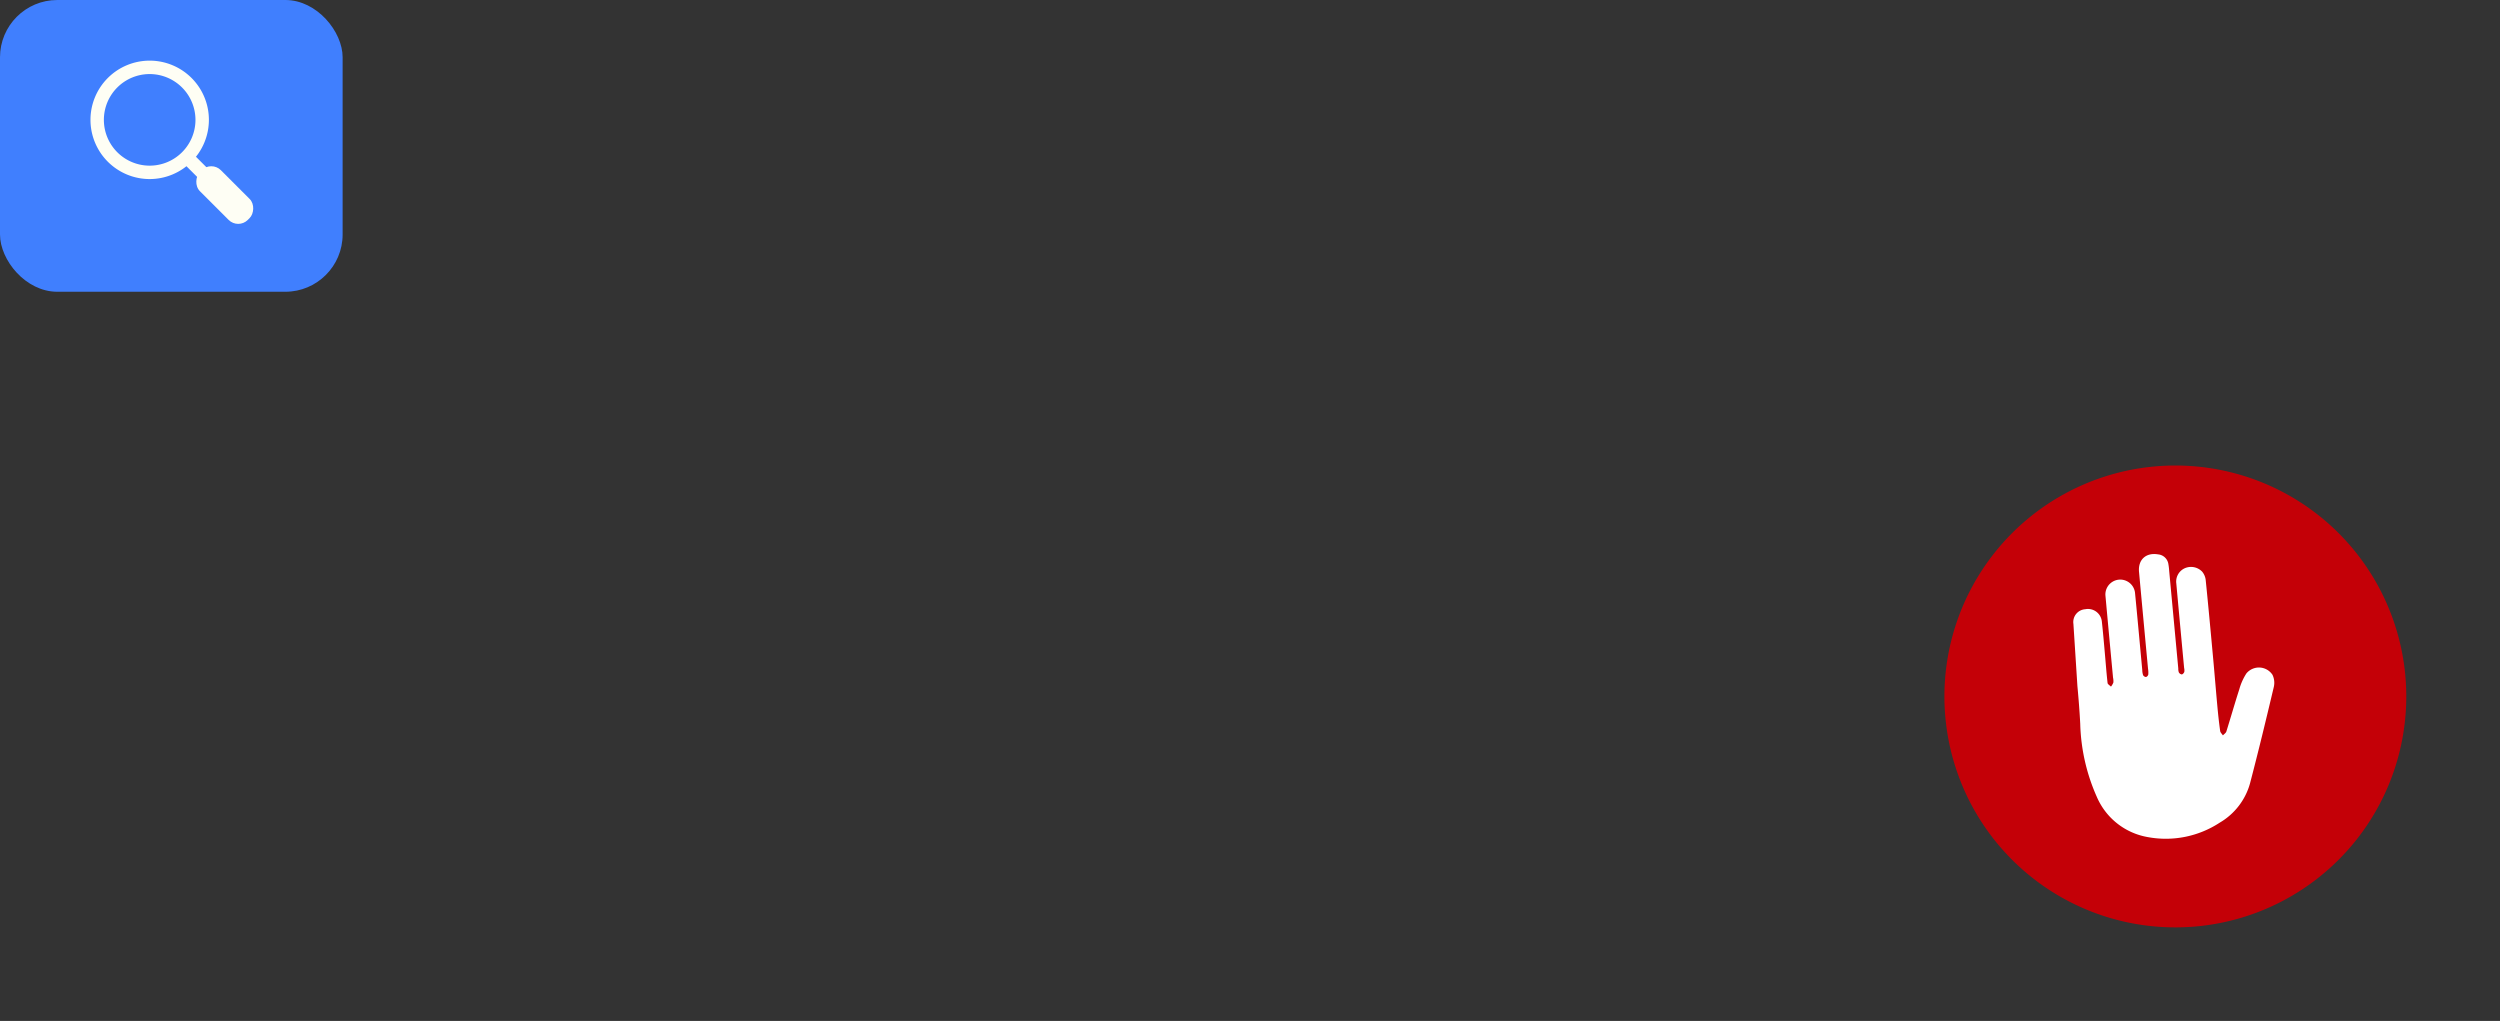 <svg xmlns="http://www.w3.org/2000/svg" width="534.089" height="218.109" viewBox="0 0 534.089 218.109">
  <rect x="0" y="0" width="534.089" height="218.109" fill="#333333" stroke="none"/>
  <g id="Group_1554" data-name="Group 1554" transform="translate(-792.803 -302.969)">
    <g id="Group_917" data-name="Group 917" transform="translate(792.803 302.969)">
      <rect id="Rectangle_2614" data-name="Rectangle 2614" width="73.197" height="62.329" rx="12.24" fill="#407ffe"/>
      <g id="Group_916" data-name="Group 916" transform="translate(19.331 12.957)">
        <path id="Path_1147" data-name="Path 1147" d="M545.1,110.952A12.649,12.649,0,1,1,557.753,98.3,12.662,12.662,0,0,1,545.1,110.952Zm0-22.431a9.783,9.783,0,1,0,9.783,9.783A9.793,9.793,0,0,0,545.1,88.521Z" transform="translate(-532.456 -85.655)" fill="#fefef4"/>
        <rect id="Rectangle_2615" data-name="Rectangle 2615" width="2.866" height="5.281" transform="translate(19.552 21.606) rotate(-45)" fill="#fefef4"/>
        <rect id="Rectangle_2616" data-name="Rectangle 2616" width="14.465" height="6.339" rx="2.892" transform="translate(31.56 36.07) rotate(-135)" fill="#fefef4"/>
      </g>
    </g>
    <g id="Group_1553" data-name="Group 1553">
      <path id="Path_1174" data-name="Path 1174" d="M49.335,0A49.335,49.335,0,1,1,0,49.335,49.335,49.335,0,0,1,49.335,0Z" transform="matrix(0.627, -0.779, 0.779, 0.627, 1188.17, 459.255)" fill="#c40007"/>
      <g id="Group_789" data-name="Group 789" transform="translate(1235.752 421.332)">
        <path id="Path_935" data-name="Path 935" d="M545.315,118.409a3.469,3.469,0,0,0-5.574-.283,12.243,12.243,0,0,0-1.515,3.393c-.966,2.987-1.82,6.01-2.762,9.005-.1.323-.482.556-.734.832-.2-.311-.541-.6-.588-.933-.238-1.709-.426-3.427-.585-5.146-.313-3.374-.581-6.752-.891-10.127-.52-5.673-1.042-11.345-1.616-17.012a3.415,3.415,0,0,0-.752-1.757,3.3,3.3,0,0,0-3.828-.682,3.129,3.129,0,0,0-1.7,3.2q.823,9.028,1.671,18.052a2.218,2.218,0,0,1,.04.839c-.075.227-.335.523-.537.542a.864.864,0,0,1-.628-.43,2.2,2.2,0,0,1-.122-.83q-.978-10.483-1.955-20.965a11.472,11.472,0,0,0-.156-1.311,2.443,2.443,0,0,0-2.218-2.112c-2.581-.435-4.3,1.142-4.057,3.754q.953,10.343,1.923,20.684a5.2,5.2,0,0,1,.054,1.22.761.761,0,0,1-.48.54.785.785,0,0,1-.629-.393,3.74,3.74,0,0,1-.177-1.107c-.517-5.515-1.013-11.033-1.554-16.545a3.175,3.175,0,0,0-6.317.61q.8,8.793,1.628,17.582a3.409,3.409,0,0,1,.071,1.029,3.354,3.354,0,0,1-.513.88c-.252-.26-.7-.5-.727-.783-.24-2.124-.392-4.259-.585-6.39-.2-2.257-.392-4.515-.641-6.767a2.979,2.979,0,0,0-3.531-2.595,2.742,2.742,0,0,0-2.542,3.124q.43,6.64.854,13.28h0c.25,2.692.468,5.393.605,8.09a40.894,40.894,0,0,0,3.553,15.616,14.54,14.54,0,0,0,10.9,8.575A21.01,21.01,0,0,0,534.048,150a14.07,14.07,0,0,0,6.474-8.4c1.792-6.831,3.448-13.7,5.075-20.57A3.941,3.941,0,0,0,545.315,118.409Z" transform="translate(-502.784 -92.614)" fill="#fff"/>
      </g>
    </g>
  </g>
</svg>
